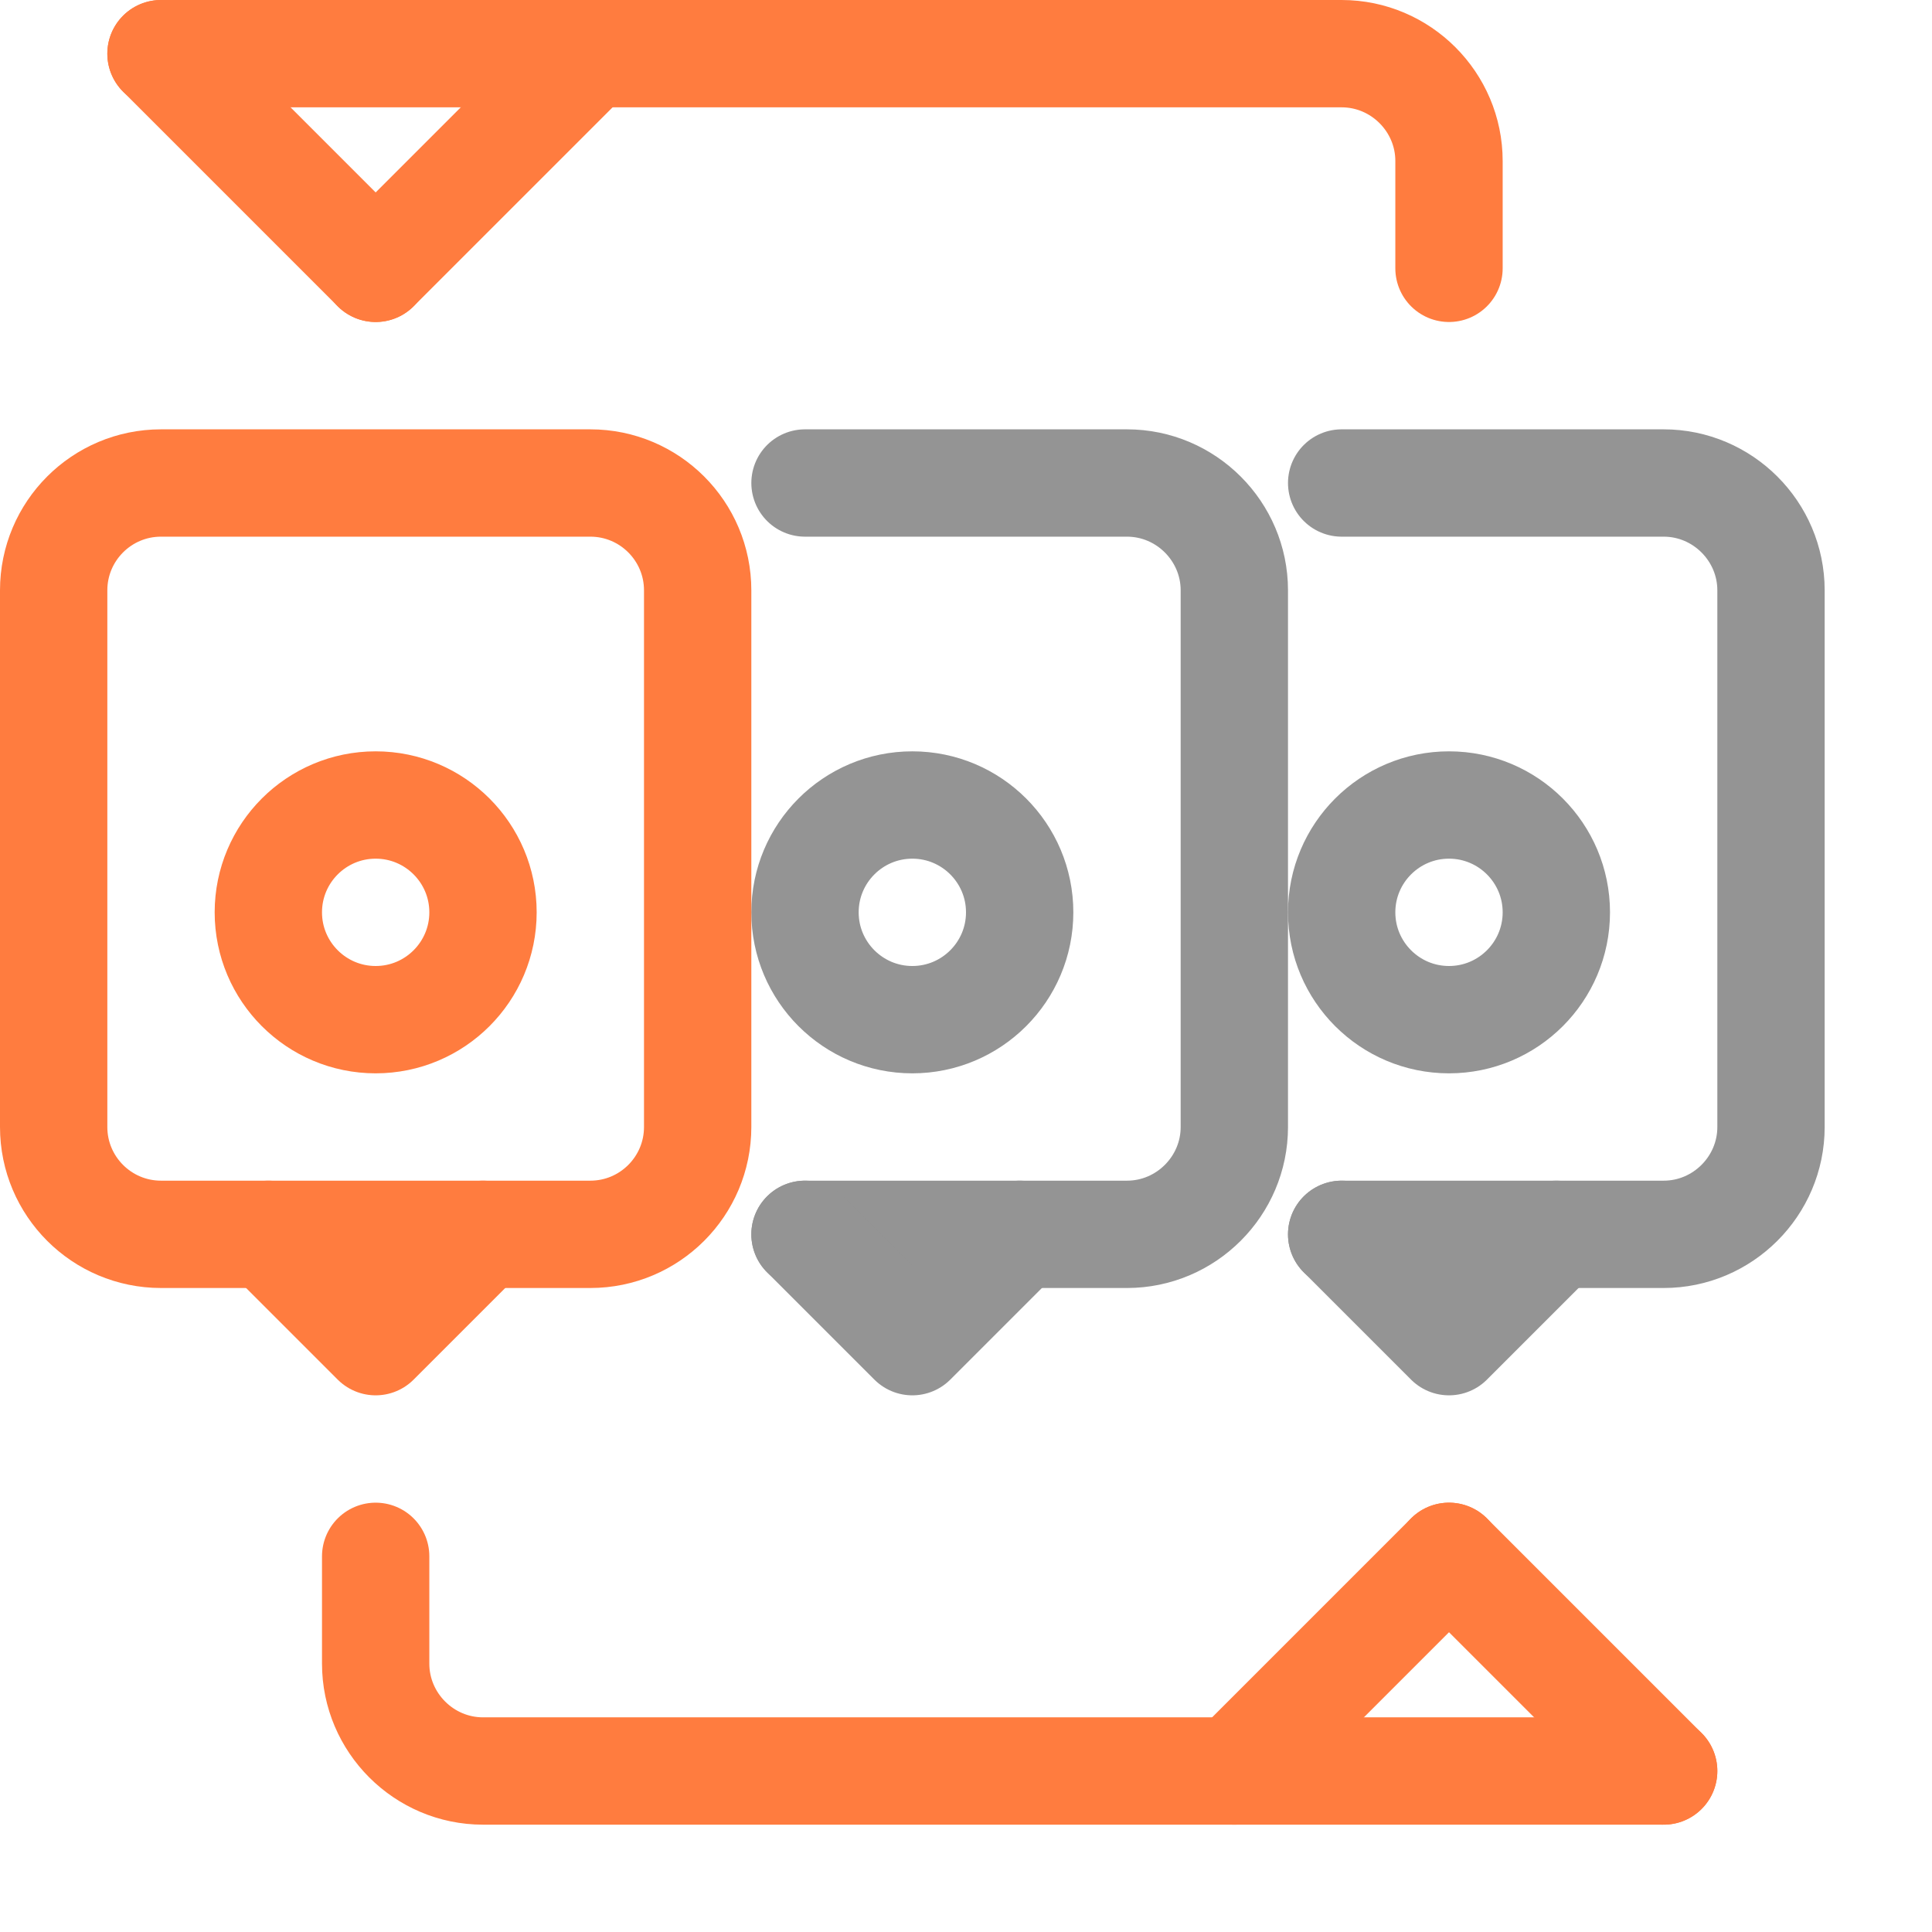 <svg width="18" height="18" viewBox="0 0 18 18" fill="none" xmlns="http://www.w3.org/2000/svg">
<path d="M7.5 4.5H10.5C11.05 4.5 11.5 4.95 11.5 5.5V10.5C11.5 11.05 11.05 11.5 10.5 11.5H7.5" stroke="#949494" stroke-linecap="round" stroke-linejoin="round"/>
<path d="M8.5 9.5C9.052 9.5 9.5 9.052 9.5 8.5C9.5 7.948 9.052 7.5 8.5 7.5C7.948 7.5 7.5 7.948 7.5 8.5C7.5 9.052 7.948 9.5 8.5 9.5Z" stroke="#949494" stroke-linecap="round" stroke-linejoin="round"/>
<path d="M7.5 11.5L8.5 12.5L9.5 11.5" stroke="#949494" stroke-linecap="round" stroke-linejoin="round"/>
<path d="M12.5 4.5H15.5C16.05 4.5 16.5 4.95 16.5 5.5V10.5C16.5 11.05 16.05 11.5 15.5 11.5H12.5" stroke="#949494" stroke-linecap="round" stroke-linejoin="round"/>
<path d="M13.5 9.5C14.052 9.5 14.5 9.052 14.5 8.5C14.5 7.948 14.052 7.5 13.5 7.5C12.948 7.5 12.5 7.948 12.5 8.5C12.5 9.052 12.948 9.5 13.5 9.5Z" stroke="#949494" stroke-linecap="round" stroke-linejoin="round"/>
<path d="M12.5 11.5L13.5 12.5L14.5 11.5" stroke="#949494" stroke-linecap="round" stroke-linejoin="round"/>
<path d="M5.5 4.5H1.5C0.948 4.5 0.5 4.948 0.5 5.5V10.5C0.5 11.052 0.948 11.5 1.5 11.5H5.5C6.052 11.5 6.5 11.052 6.5 10.5V5.5C6.5 4.948 6.052 4.5 5.5 4.5Z" stroke="#FF7C3F" stroke-linecap="round" stroke-linejoin="round"/>
<path d="M3.5 9.5C4.052 9.5 4.5 9.052 4.5 8.5C4.5 7.948 4.052 7.5 3.5 7.5C2.948 7.5 2.5 7.948 2.5 8.5C2.5 9.052 2.948 9.5 3.5 9.5Z" stroke="#FF7C3F" stroke-linecap="round" stroke-linejoin="round"/>
<path d="M2.5 11.5L3.5 12.5L4.5 11.5" stroke="#FF7C3F" stroke-linecap="round" stroke-linejoin="round"/>
<path d="M11.5 16.5L13.5 14.5" stroke="#FF7C3F" stroke-linecap="round" stroke-linejoin="round"/>
<path d="M15.5 16.5L13.5 14.5" stroke="#FF7C3F" stroke-linecap="round" stroke-linejoin="round"/>
<path d="M15.5 16.5H4.5C3.95 16.5 3.5 16.05 3.5 15.5V14.5" stroke="#FF7C3F" stroke-linecap="round" stroke-linejoin="round"/>
<path d="M5.5 0.5L3.5 2.5" stroke="#FF7C3F" stroke-linecap="round" stroke-linejoin="round"/>
<path d="M1.5 0.5L3.5 2.5" stroke="#FF7C3F" stroke-linecap="round" stroke-linejoin="round"/>
<path d="M1.5 0.5H12.5C13.05 0.5 13.5 0.95 13.5 1.5V2.5" stroke="#FF7C3F" stroke-linecap="round" stroke-linejoin="round"/>
</svg>
